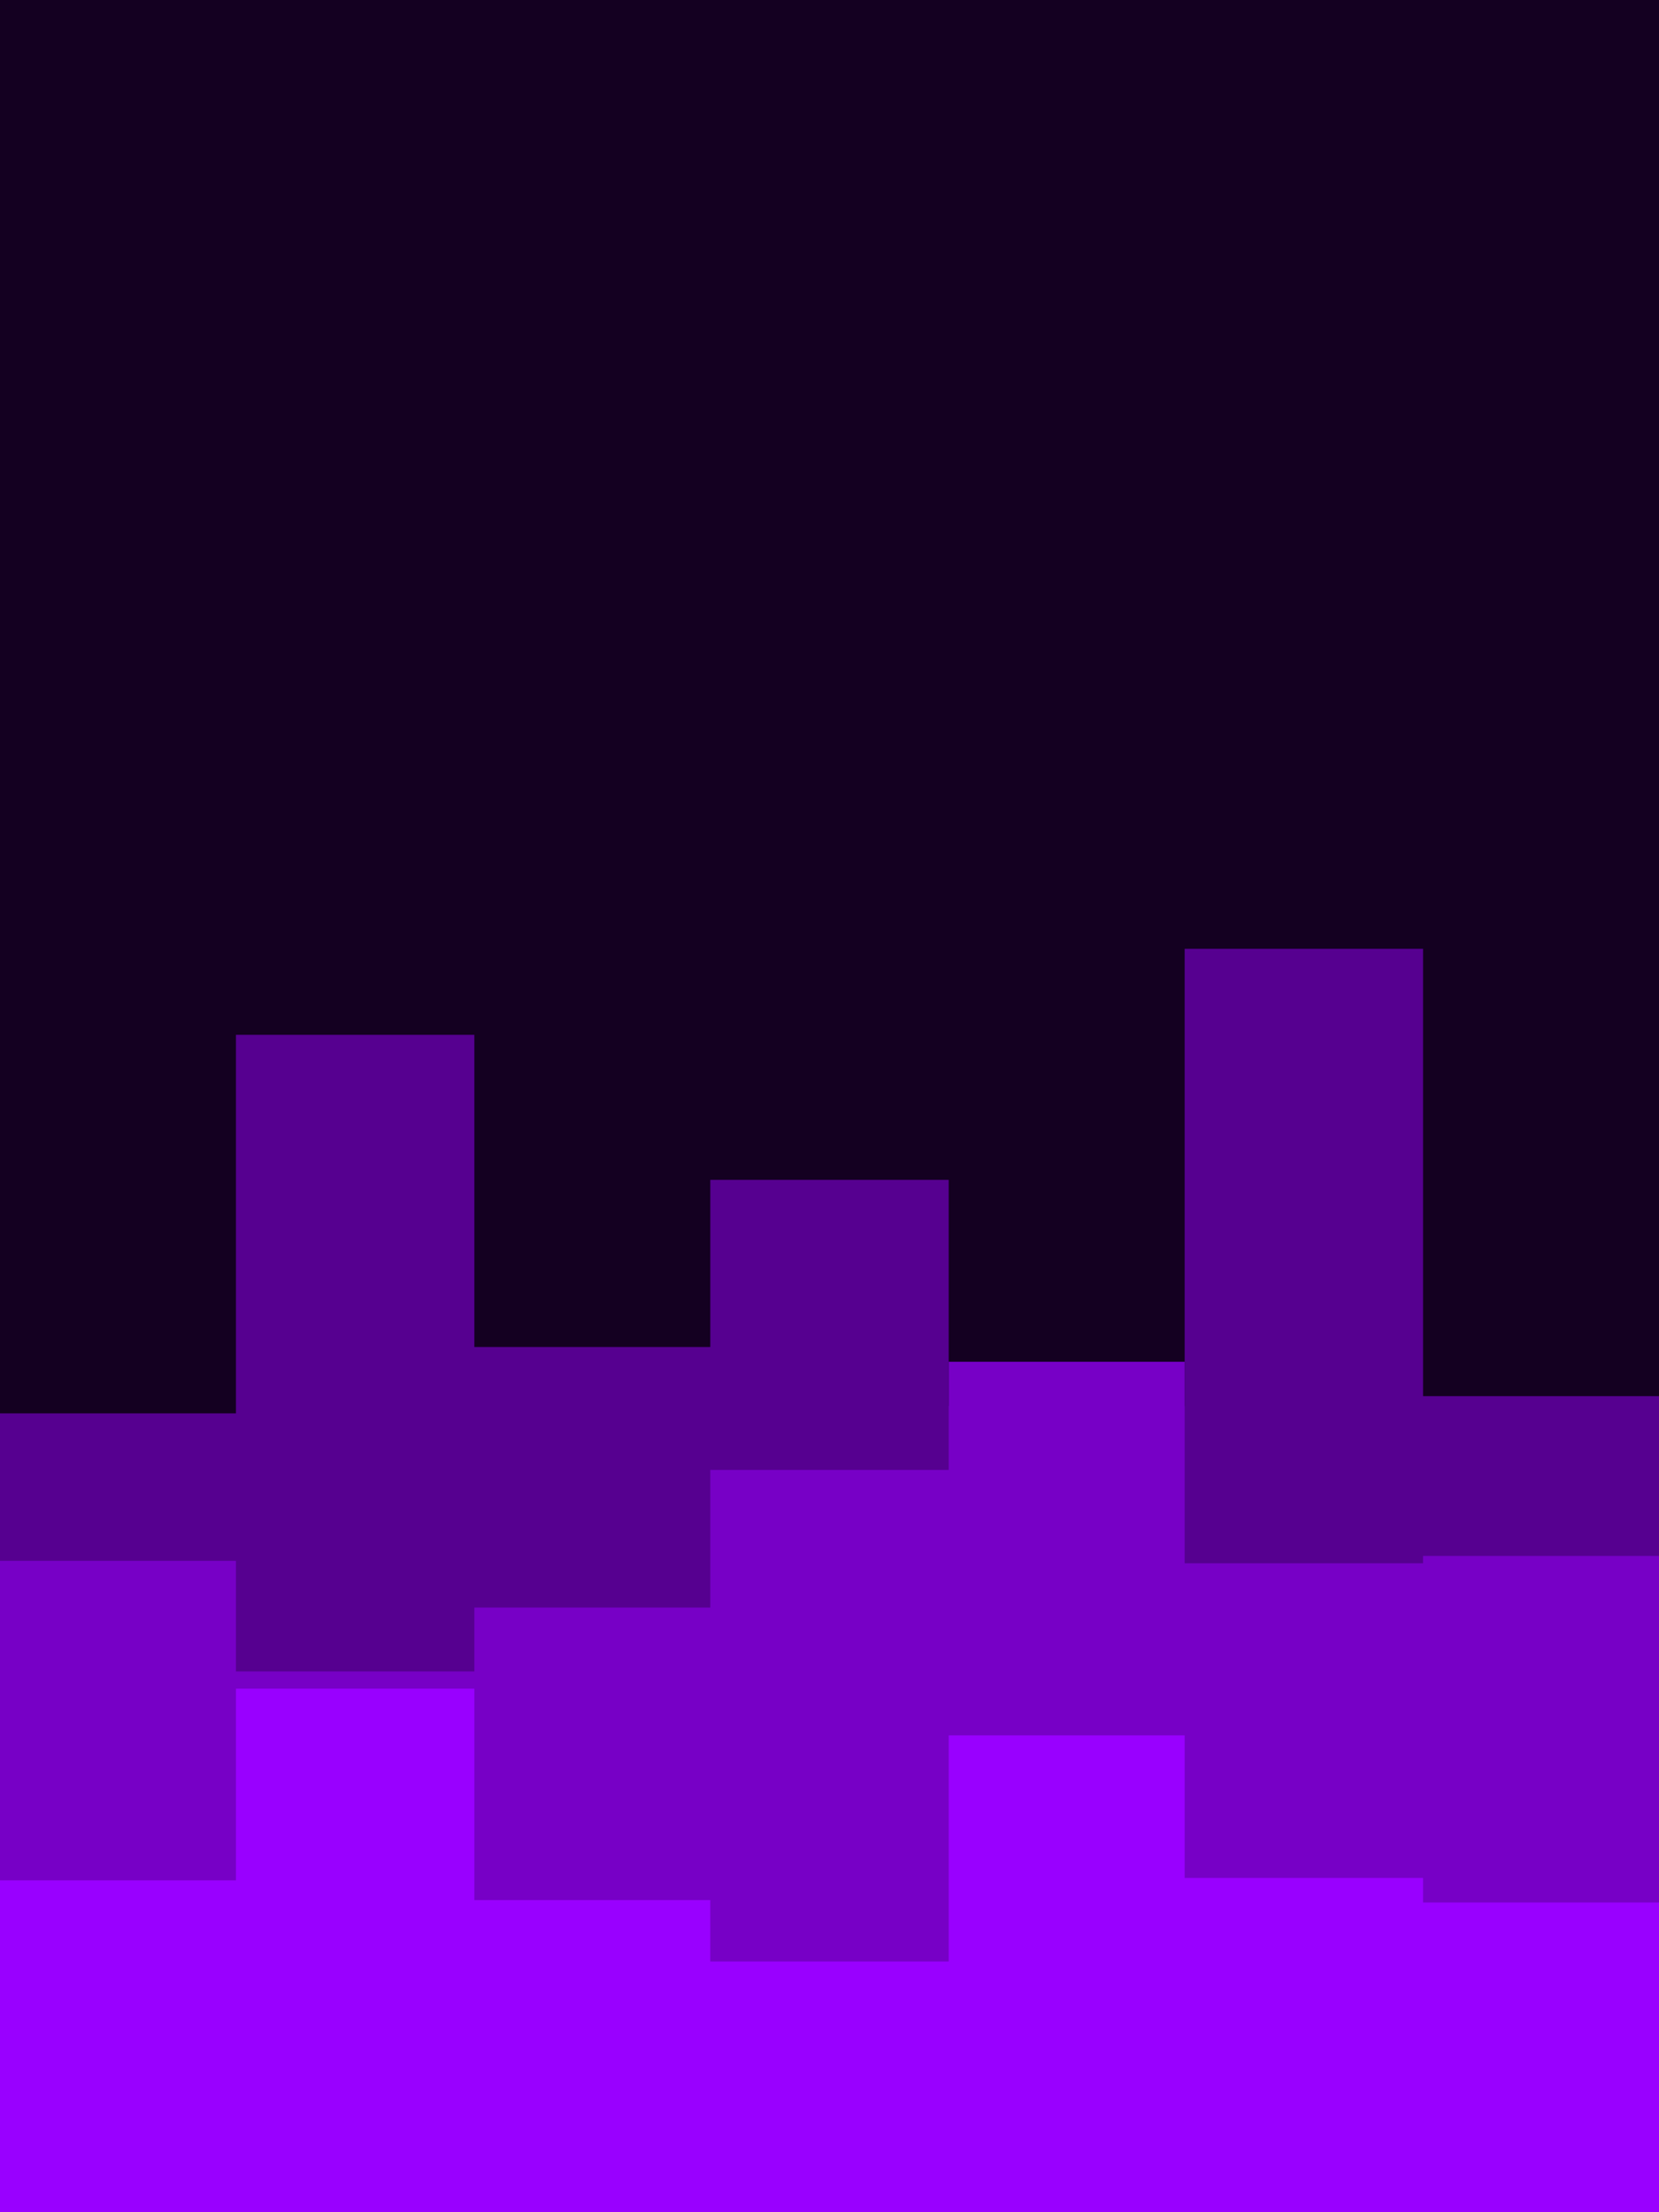 <svg id="visual" viewBox="0 0 675 900" width="675" height="900" xmlns="http://www.w3.org/2000/svg" xmlns:xlink="http://www.w3.org/1999/xlink" version="1.1"><rect x="0" y="0" width="675" height="900" fill="#140021"></rect><path d="M0 575L96 575L96 421L193 421L193 548L289 548L289 480L386 480L386 572L482 572L482 386L579 386L579 568L675 568L675 573L675 901L675 901L579 901L579 901L482 901L482 901L386 901L386 901L289 901L289 901L193 901L193 901L96 901L96 901L0 901Z" fill="#560090"></path><path d="M0 635L96 635L96 680L193 680L193 654L289 654L289 598L386 598L386 554L482 554L482 636L579 636L579 633L675 633L675 664L675 901L675 901L579 901L579 901L482 901L482 901L386 901L386 901L289 901L289 901L193 901L193 901L96 901L96 901L0 901Z" fill="#7700c6"></path><path d="M0 765L96 765L96 687L193 687L193 773L289 773L289 798L386 798L386 706L482 706L482 764L579 764L579 774L675 774L675 745L675 901L675 901L579 901L579 901L482 901L482 901L386 901L386 901L289 901L289 901L193 901L193 901L96 901L96 901L0 901Z" fill="#9900ff"></path></svg>